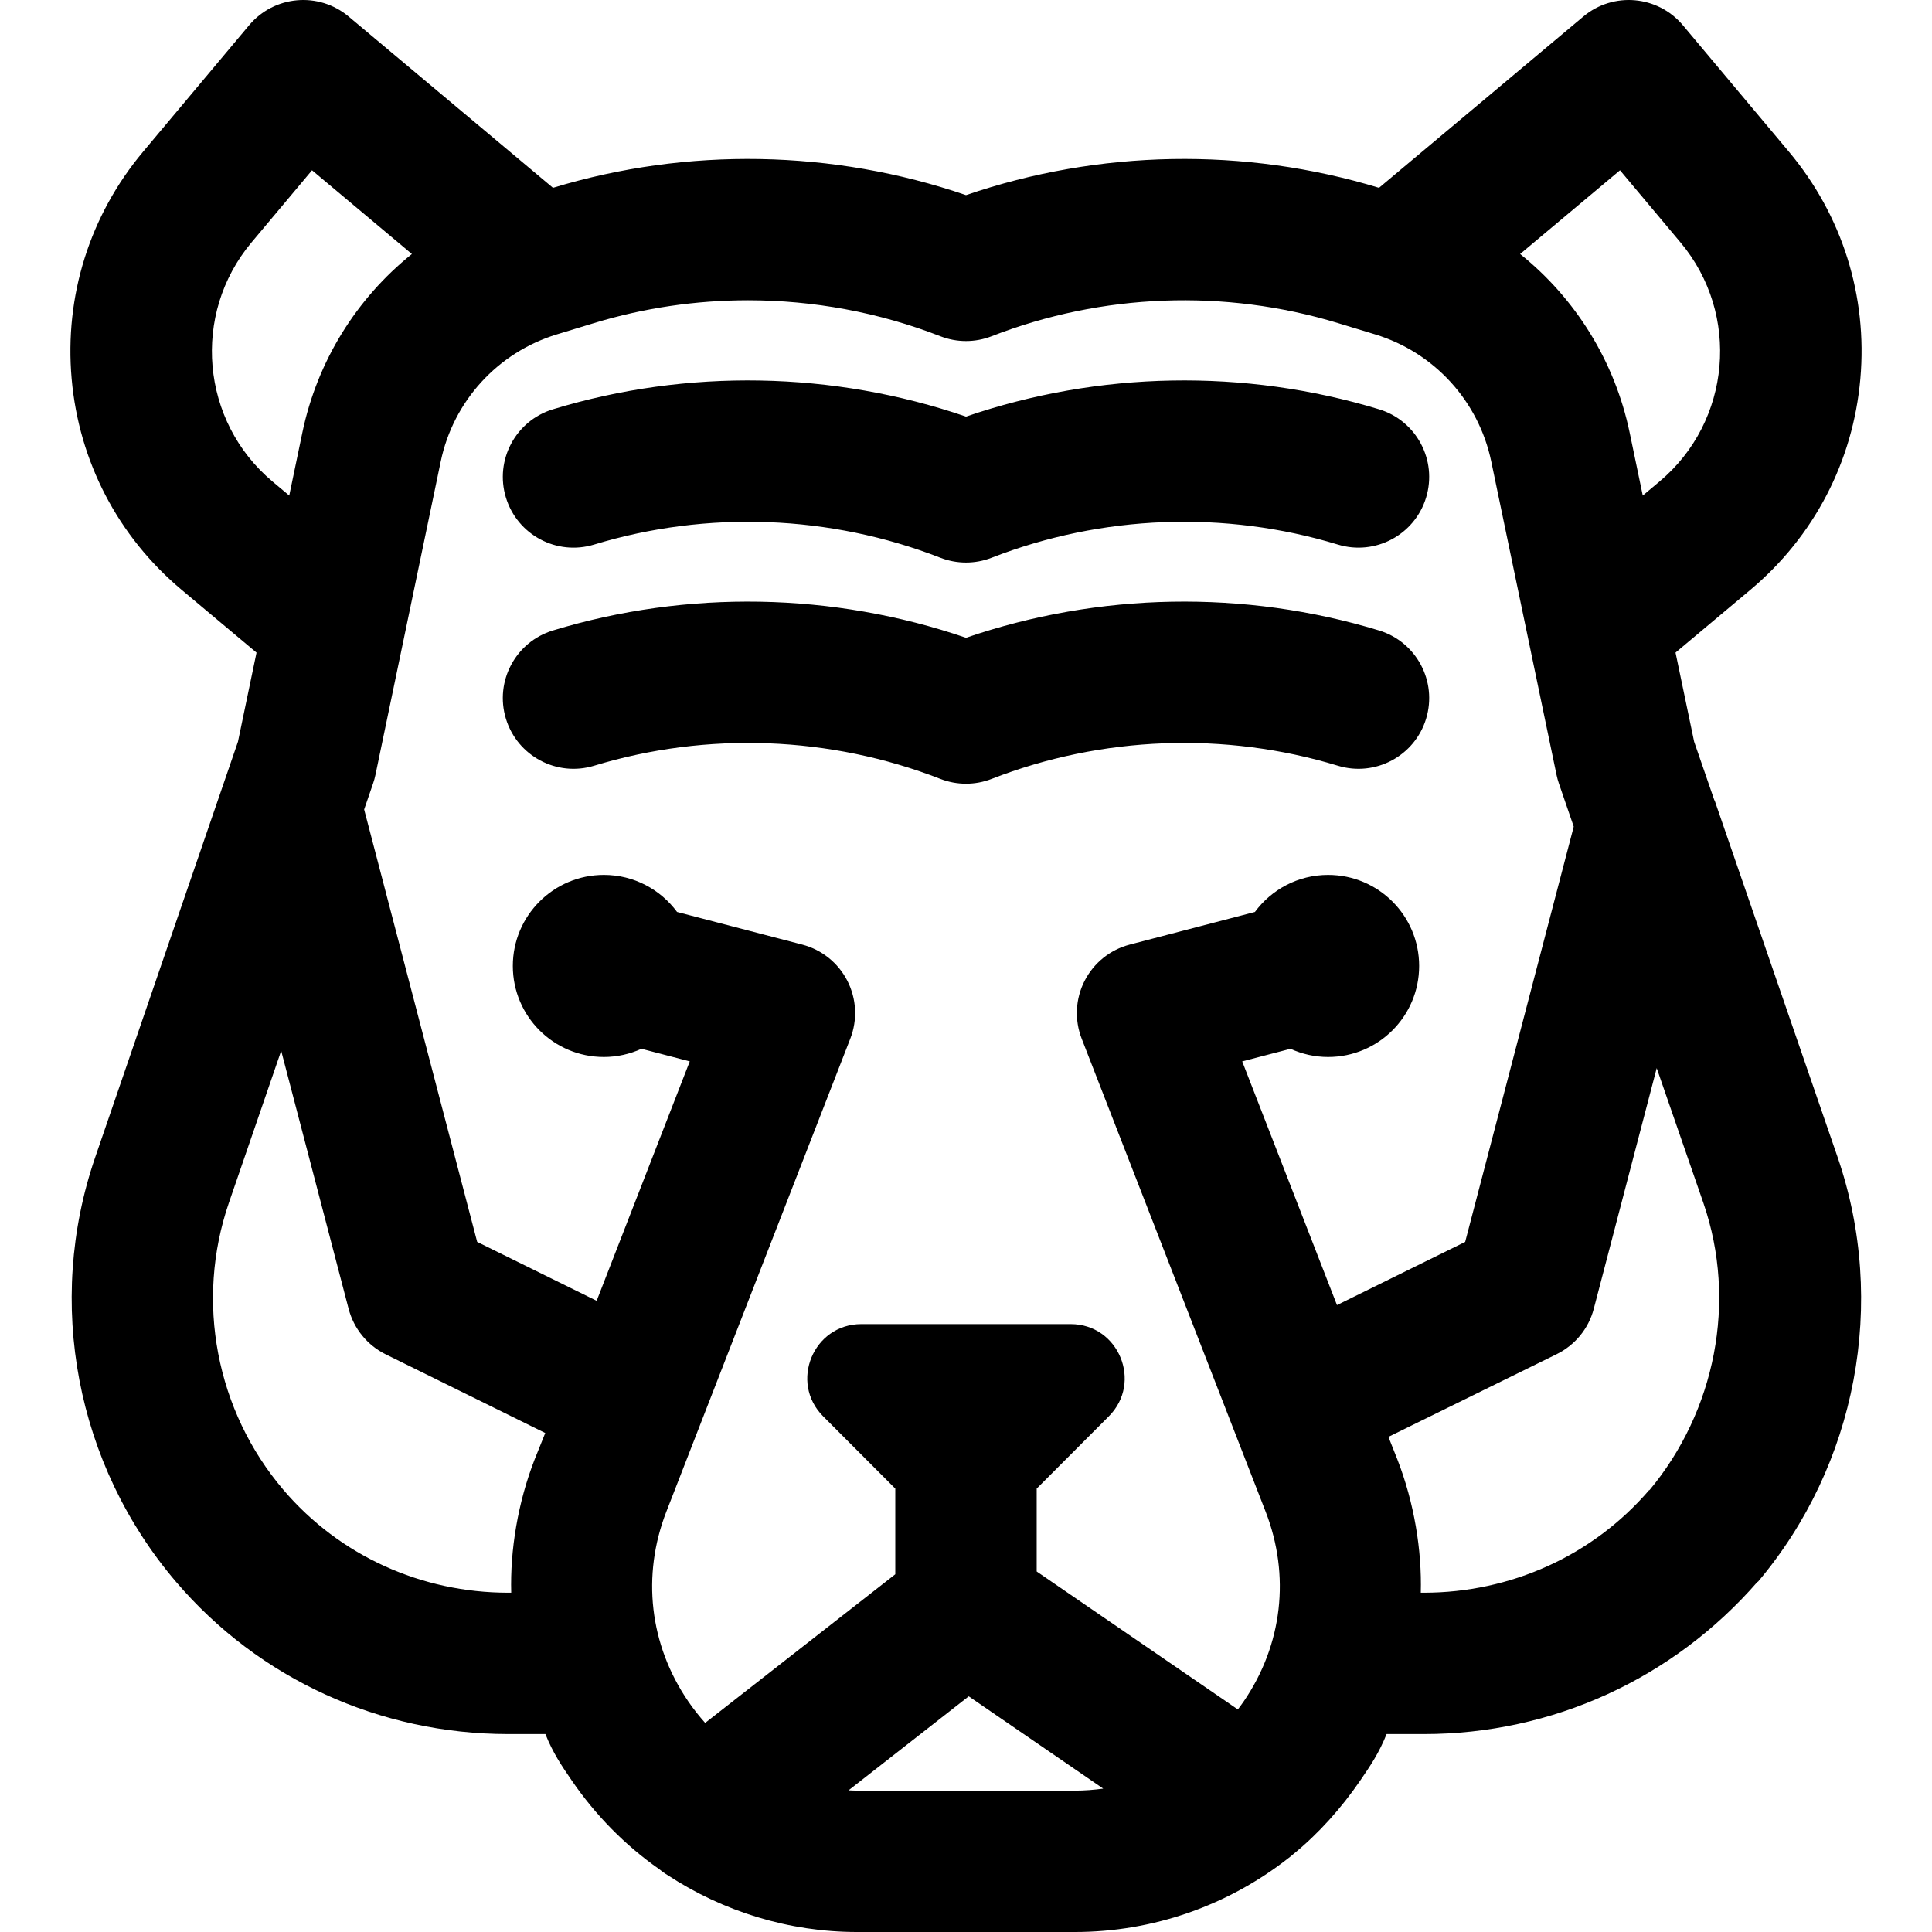 <?xml version="1.0" encoding="iso-8859-1"?>
<!-- Generator: Adobe Illustrator 19.0.0, SVG Export Plug-In . SVG Version: 6.00 Build 0)  -->
<svg version="1.1" id="Layer_1" xmlns="http://www.w3.org/2000/svg" xmlns:xlink="http://www.w3.org/1999/xlink" x="0px" y="0px"
	 viewBox="0 0 511.999 511.999" style="enable-background:new 0 0 511.999 511.999;" xml:space="preserve">

		<path d="
M 18 0
M 493 515
M454.399,212.126c-0.008-0.02-0.065-0.026-0.072-0.046l-5.363-15.528l-4.932-23.608l19.834-16.631
			c16.872-14.146,27.22-34.011,29.148-55.944c1.928-21.932-4.798-43.302-18.943-60.175l-28.08-33.495
			c-6.648-7.928-18.462-8.967-26.391-2.32L365.454,49.77C329.789,38.924,291.204,39.651,256,51.708
			c-35.203-12.058-73.789-12.783-109.454-1.938L92.399,4.378c-7.928-6.646-19.744-5.609-26.391,2.32L37.927,40.195
			C23.783,57.067,17.057,78.437,18.985,100.37c1.928,21.932,12.282,41.799,29.155,55.944l19.841,16.633l-4.919,23.612L25.22,306.715
			c-13.229,38.512-5.037,81.439,21.38,112.427c22.024,25.836,54.124,40.405,88.073,40.405h9.865
			c1.991,4.995,4.301,8.386,6.934,12.234c6.335,9.261,14.209,17.26,23.149,23.511c0.721,0.578,1.484,1.155,2.268,1.614
			c14.734,9.661,32.156,15.094,50.295,15.094h57.632c20.82,0,40.696-7.065,56.647-19.589c0.435-0.321,0.855-0.671,1.265-1.032
			c6.745-5.494,12.761-12.228,17.8-19.593c2.631-3.846,4.942-7.242,6.934-12.238h9.865c33.949,0,66.002-14.57,88.481-40.405v0.125
			c26.226-30.989,34.406-74.102,21.176-112.614L454.399,212.126z M429.316,45.124l16.047,19.141
			c15.925,18.996,13.426,47.409-5.571,63.336l-4.442,3.724l-3.472-16.666c-3.956-18.994-14.396-35.601-29.03-47.346L429.316,45.124z
			 M66.64,64.264l16.047-19.141l26.467,22.19c-14.633,11.745-25.072,28.353-29.03,47.346l-3.472,16.666l-4.442-3.724
			C53.212,111.674,50.713,83.262,66.64,64.264z M141.69,386.738c-4.475,11.507-6.518,24.105-6.213,35.345h-0.803
			c-22.958-0.001-44.667-9.774-59.56-27.246c-17.865-20.956-23.405-50.03-14.458-76.075l13.862-40.293l17.865,68.372
			c1.375,5.259,4.967,9.677,9.842,12.08l42.272,20.843L141.69,386.738z M284.816,474.534h-57.632c-0.773,0-1.537-0.052-2.304-0.084
			l31.844-24.907l35.64,24.456C289.891,474.334,287.375,474.534,284.816,474.534z M354.314,345.861l-25.117-64.584l12.801-3.336
			c3.04,1.382,6.405,2.172,9.963,2.172c13.324,0,24.127-10.801,24.127-24.127c0-13.325-10.801-24.127-24.127-24.127
			c-7.963,0-15.002,3.875-19.397,9.822l-33.176,8.646c-5.173,1.349-9.524,4.842-11.957,9.602
			c-2.433,4.761-2.716,10.332-0.779,15.315l48.74,125.325c6.594,16.956,4.485,35.294-5.787,50.309
			c-0.503,0.733-1.031,1.439-1.562,2.143l-53.311-36.564v-21.962l19.112-19.15c9.007-9.007,2.628-24.445-10.111-24.445h-55.472
			c-12.738,0-19.117,15.438-10.111,24.445l19.112,19.15v22.698l-50.386,39.396c-1.596-1.787-3.101-3.687-4.486-5.712
			c-10.272-15.015-12.381-33.353-5.787-50.309l48.74-125.325c1.938-4.982,1.655-10.554-0.779-15.315
			c-2.433-4.761-6.784-8.254-11.957-9.602l-33.176-8.646c-4.393-5.948-11.435-9.822-19.397-9.822
			c-13.325,0-24.127,10.801-24.127,24.127s10.801,24.127,24.127,24.127c3.557,0,6.922-0.789,9.962-2.172l12.799,3.336
			l-24.675,63.447l-31.663-15.607l-29.953-114.6l2.37-6.899c0.255-0.742,0.462-1.497,0.622-2.265l17.302-83.051
			c3.337-16.018,15.135-28.926,30.788-33.688l9.85-2.995c13.262-4.034,27.029-6.041,40.794-6.041c17.349,0,34.689,3.191,50.971,9.53
			c4.371,1.701,9.223,1.701,13.594,0c29.197-11.37,61.787-12.608,91.765-3.489l9.848,2.995
			c15.654,4.762,27.451,17.669,30.788,33.688l17.302,83.051c0.16,0.768,0.367,1.524,0.622,2.265l3.931,11.446l-28.769,110.054
			L354.314,345.861z M437.085,394.957v-0.119h-0.001c-14.986,17.471-36.8,27.244-59.758,27.244h-0.803
			c0.306-11.24-1.737-23.834-6.213-35.341l-2.364-5.956l44.58-21.911c4.876-2.403,8.467-6.774,9.842-12.033l16.676-63.78
			l12.4,35.817C460.391,344.923,454.569,374,437.085,394.957z
M365.464,108.469c-35.669-10.848-74.257-10.124-109.463,1.936c-35.205-12.06-73.796-12.785-109.463-1.936
			c-9.898,3.011-15.481,13.476-12.47,23.374c3.008,9.898,13.471,15.486,23.371,12.47c29.976-9.118,62.566-7.879,91.765,3.489
			c2.185,0.85,4.491,1.276,6.796,1.276c2.305,0,4.611-0.426,6.796-1.276c29.198-11.37,61.788-12.608,91.765-3.489
			c9.897,3.012,20.364-2.573,23.374-12.47C380.945,121.944,375.361,111.48,365.464,108.469z
M365.463,167.08c-35.667-10.849-74.256-10.122-109.463,1.936c-35.205-12.056-73.795-12.783-109.463-1.936
			c-9.898,3.011-15.482,13.475-12.471,23.374c3.011,9.897,13.475,15.483,23.374,12.471c29.977-9.119,62.568-7.879,91.765,3.489
			c2.185,0.852,4.491,1.276,6.796,1.276c2.305,0,4.611-0.426,6.796-1.276c29.198-11.368,61.787-12.608,91.765-3.489
			c9.897,3.01,20.363-2.574,23.374-12.471S375.36,170.091,365.463,167.08z"/>
</svg>
